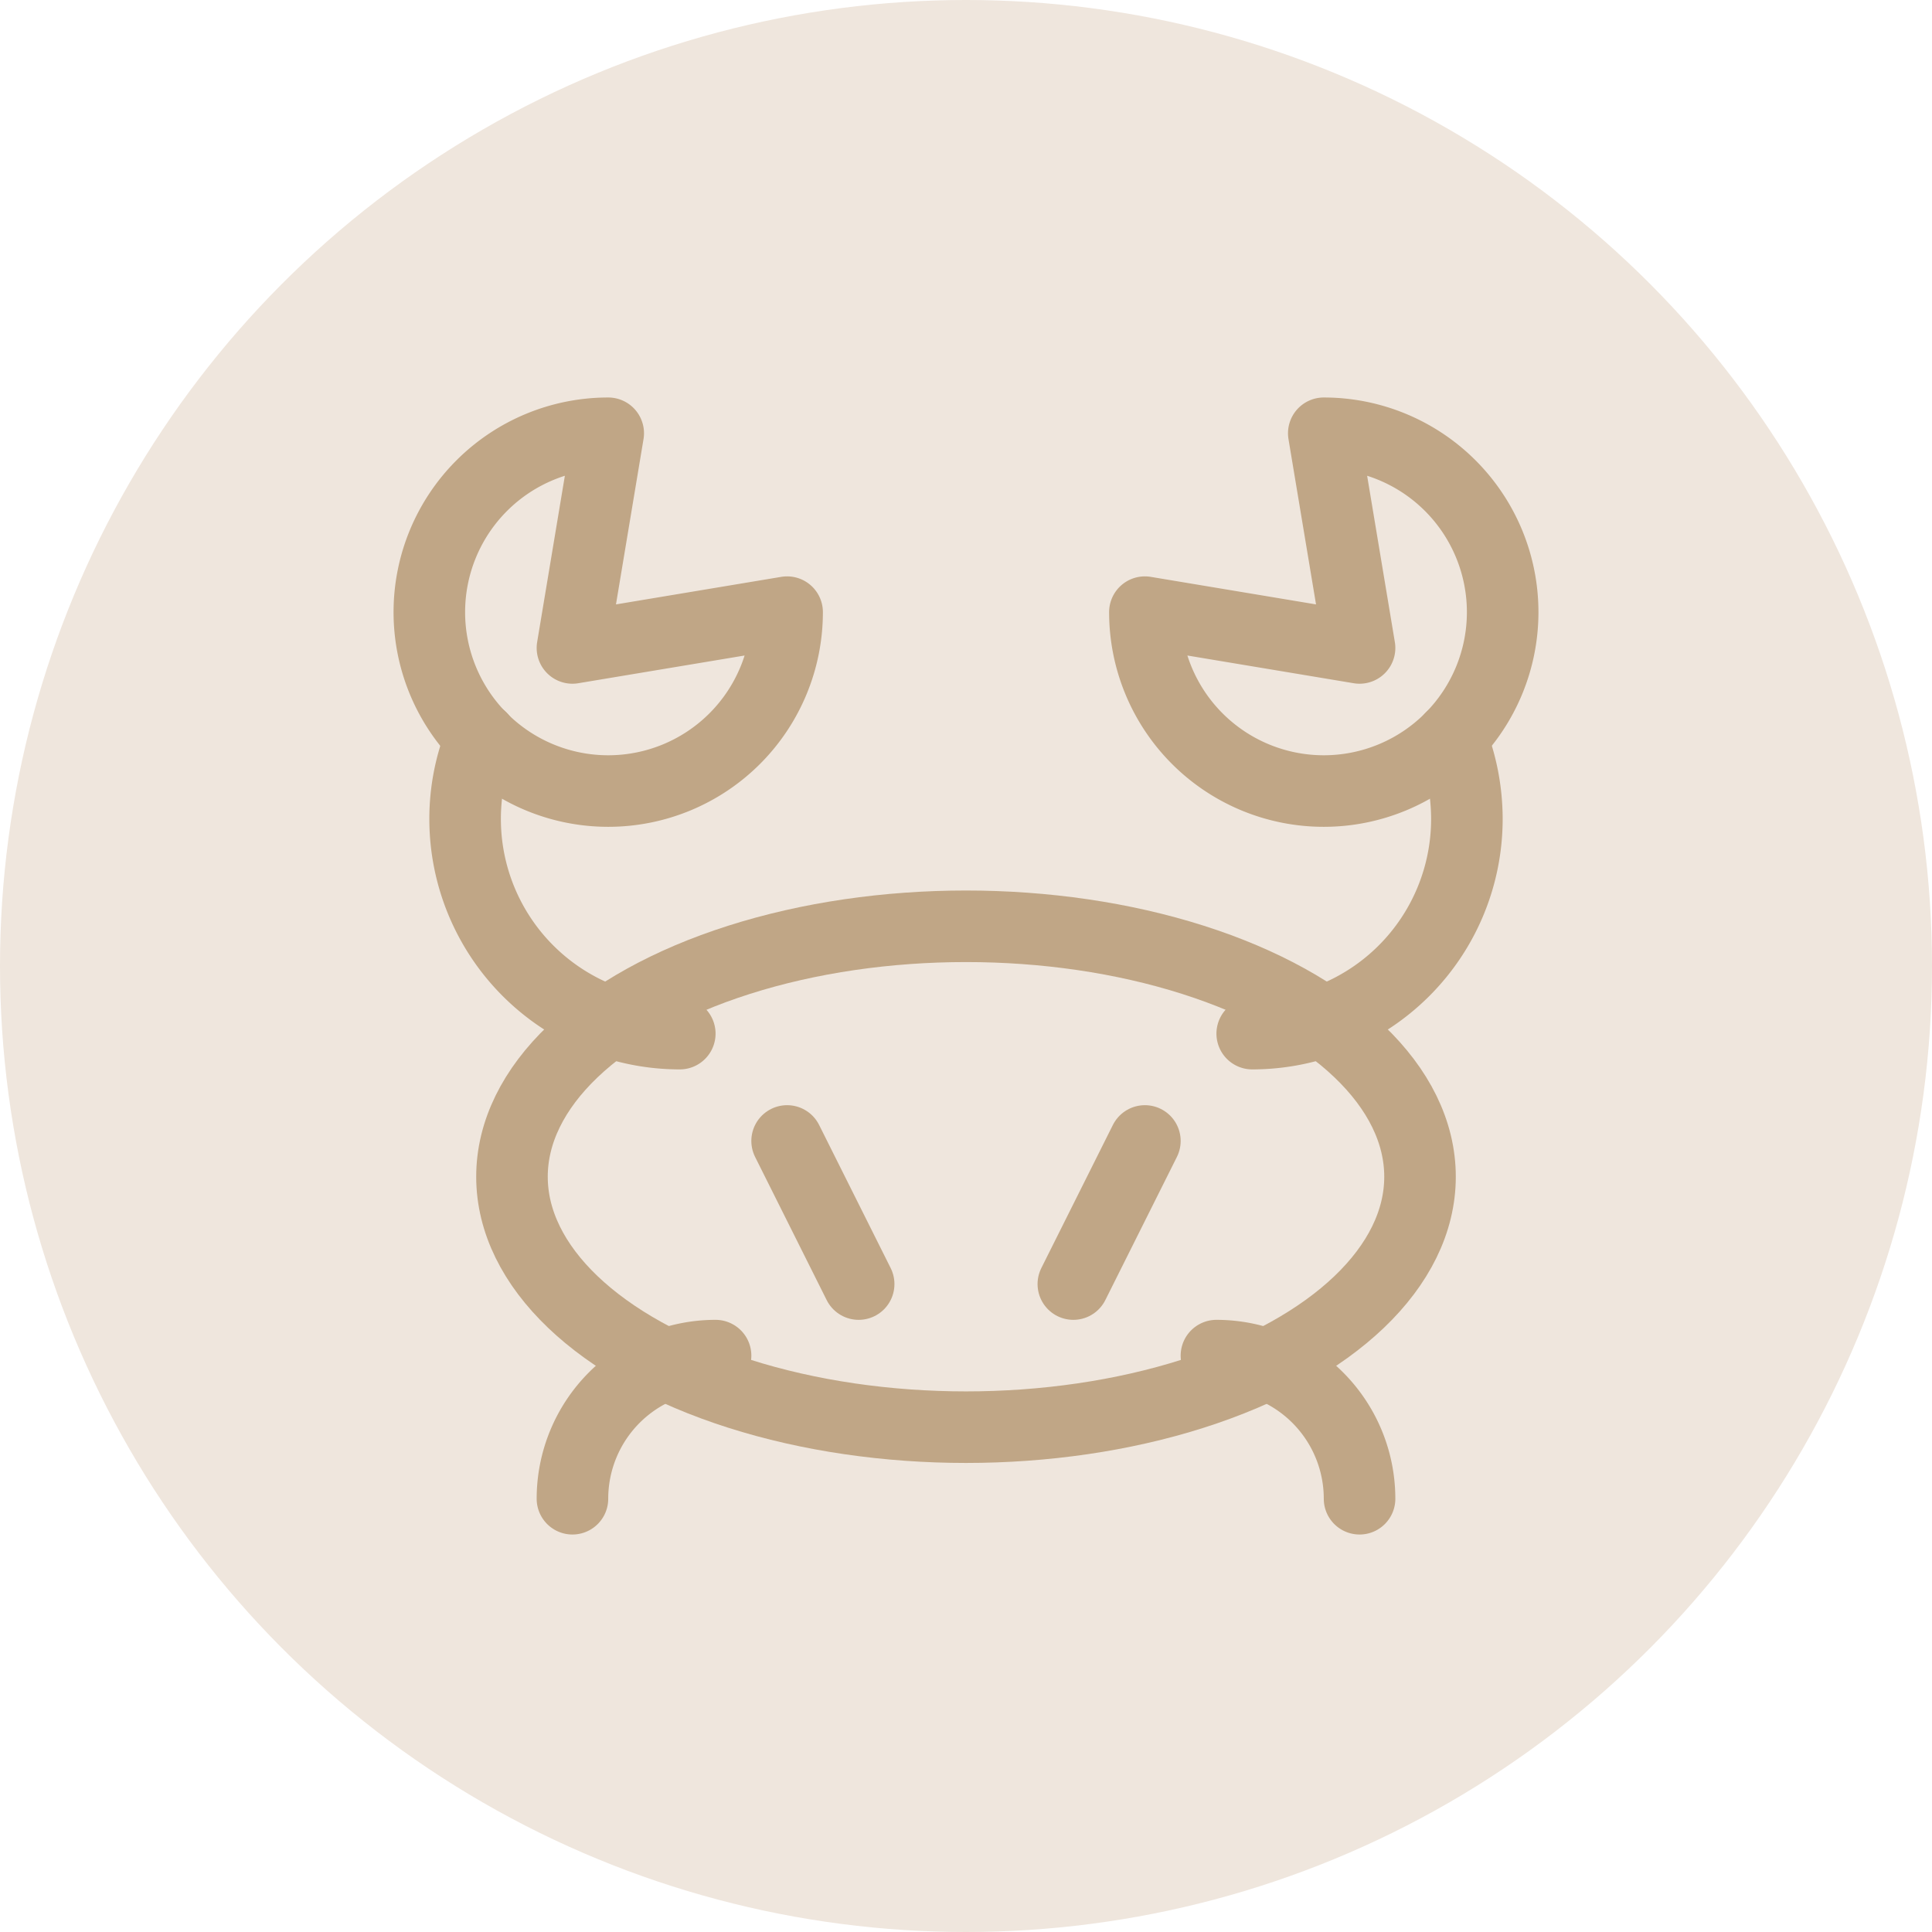 <svg xmlns="http://www.w3.org/2000/svg" viewBox="0 0 54 54"><defs><style>.cls-1{fill:#efe6dd;}.cls-2{fill:none;stroke:#c0a686;stroke-linecap:round;stroke-linejoin:round;stroke-width:2px;}</style></defs><title>Seafood</title><g id="Layer_2" data-name="Layer 2"><g id="Layer_1-2" data-name="Layer 1"><circle class="cls-1" cx="27" cy="27" r="27"/><path class="cls-2" d="M38,18.11l-6-1a5,5,0,1,0,5-5Z"/><path class="cls-2" d="M16,18.11l6-1a5,5,0,1,1-5-5Z"/><ellipse class="cls-2" cx="27" cy="32.89" rx="12.69" ry="7"/><path class="cls-2" d="M16,41.89a4,4,0,0,1,4-4"/><path class="cls-2" d="M38,41.89a4,4,0,0,0-4-4"/><line class="cls-2" x1="22" y1="31.89" x2="24" y2="35.89"/><line class="cls-2" x1="32" y1="31.89" x2="30" y2="35.89"/><path class="cls-2" d="M19,28.89a6,6,0,0,1-6-6,5.93,5.93,0,0,1,.45-2.27"/><path class="cls-2" d="M35,28.89a6,6,0,0,0,6-6,6.12,6.12,0,0,0-.44-2.27"/></g></g></svg>